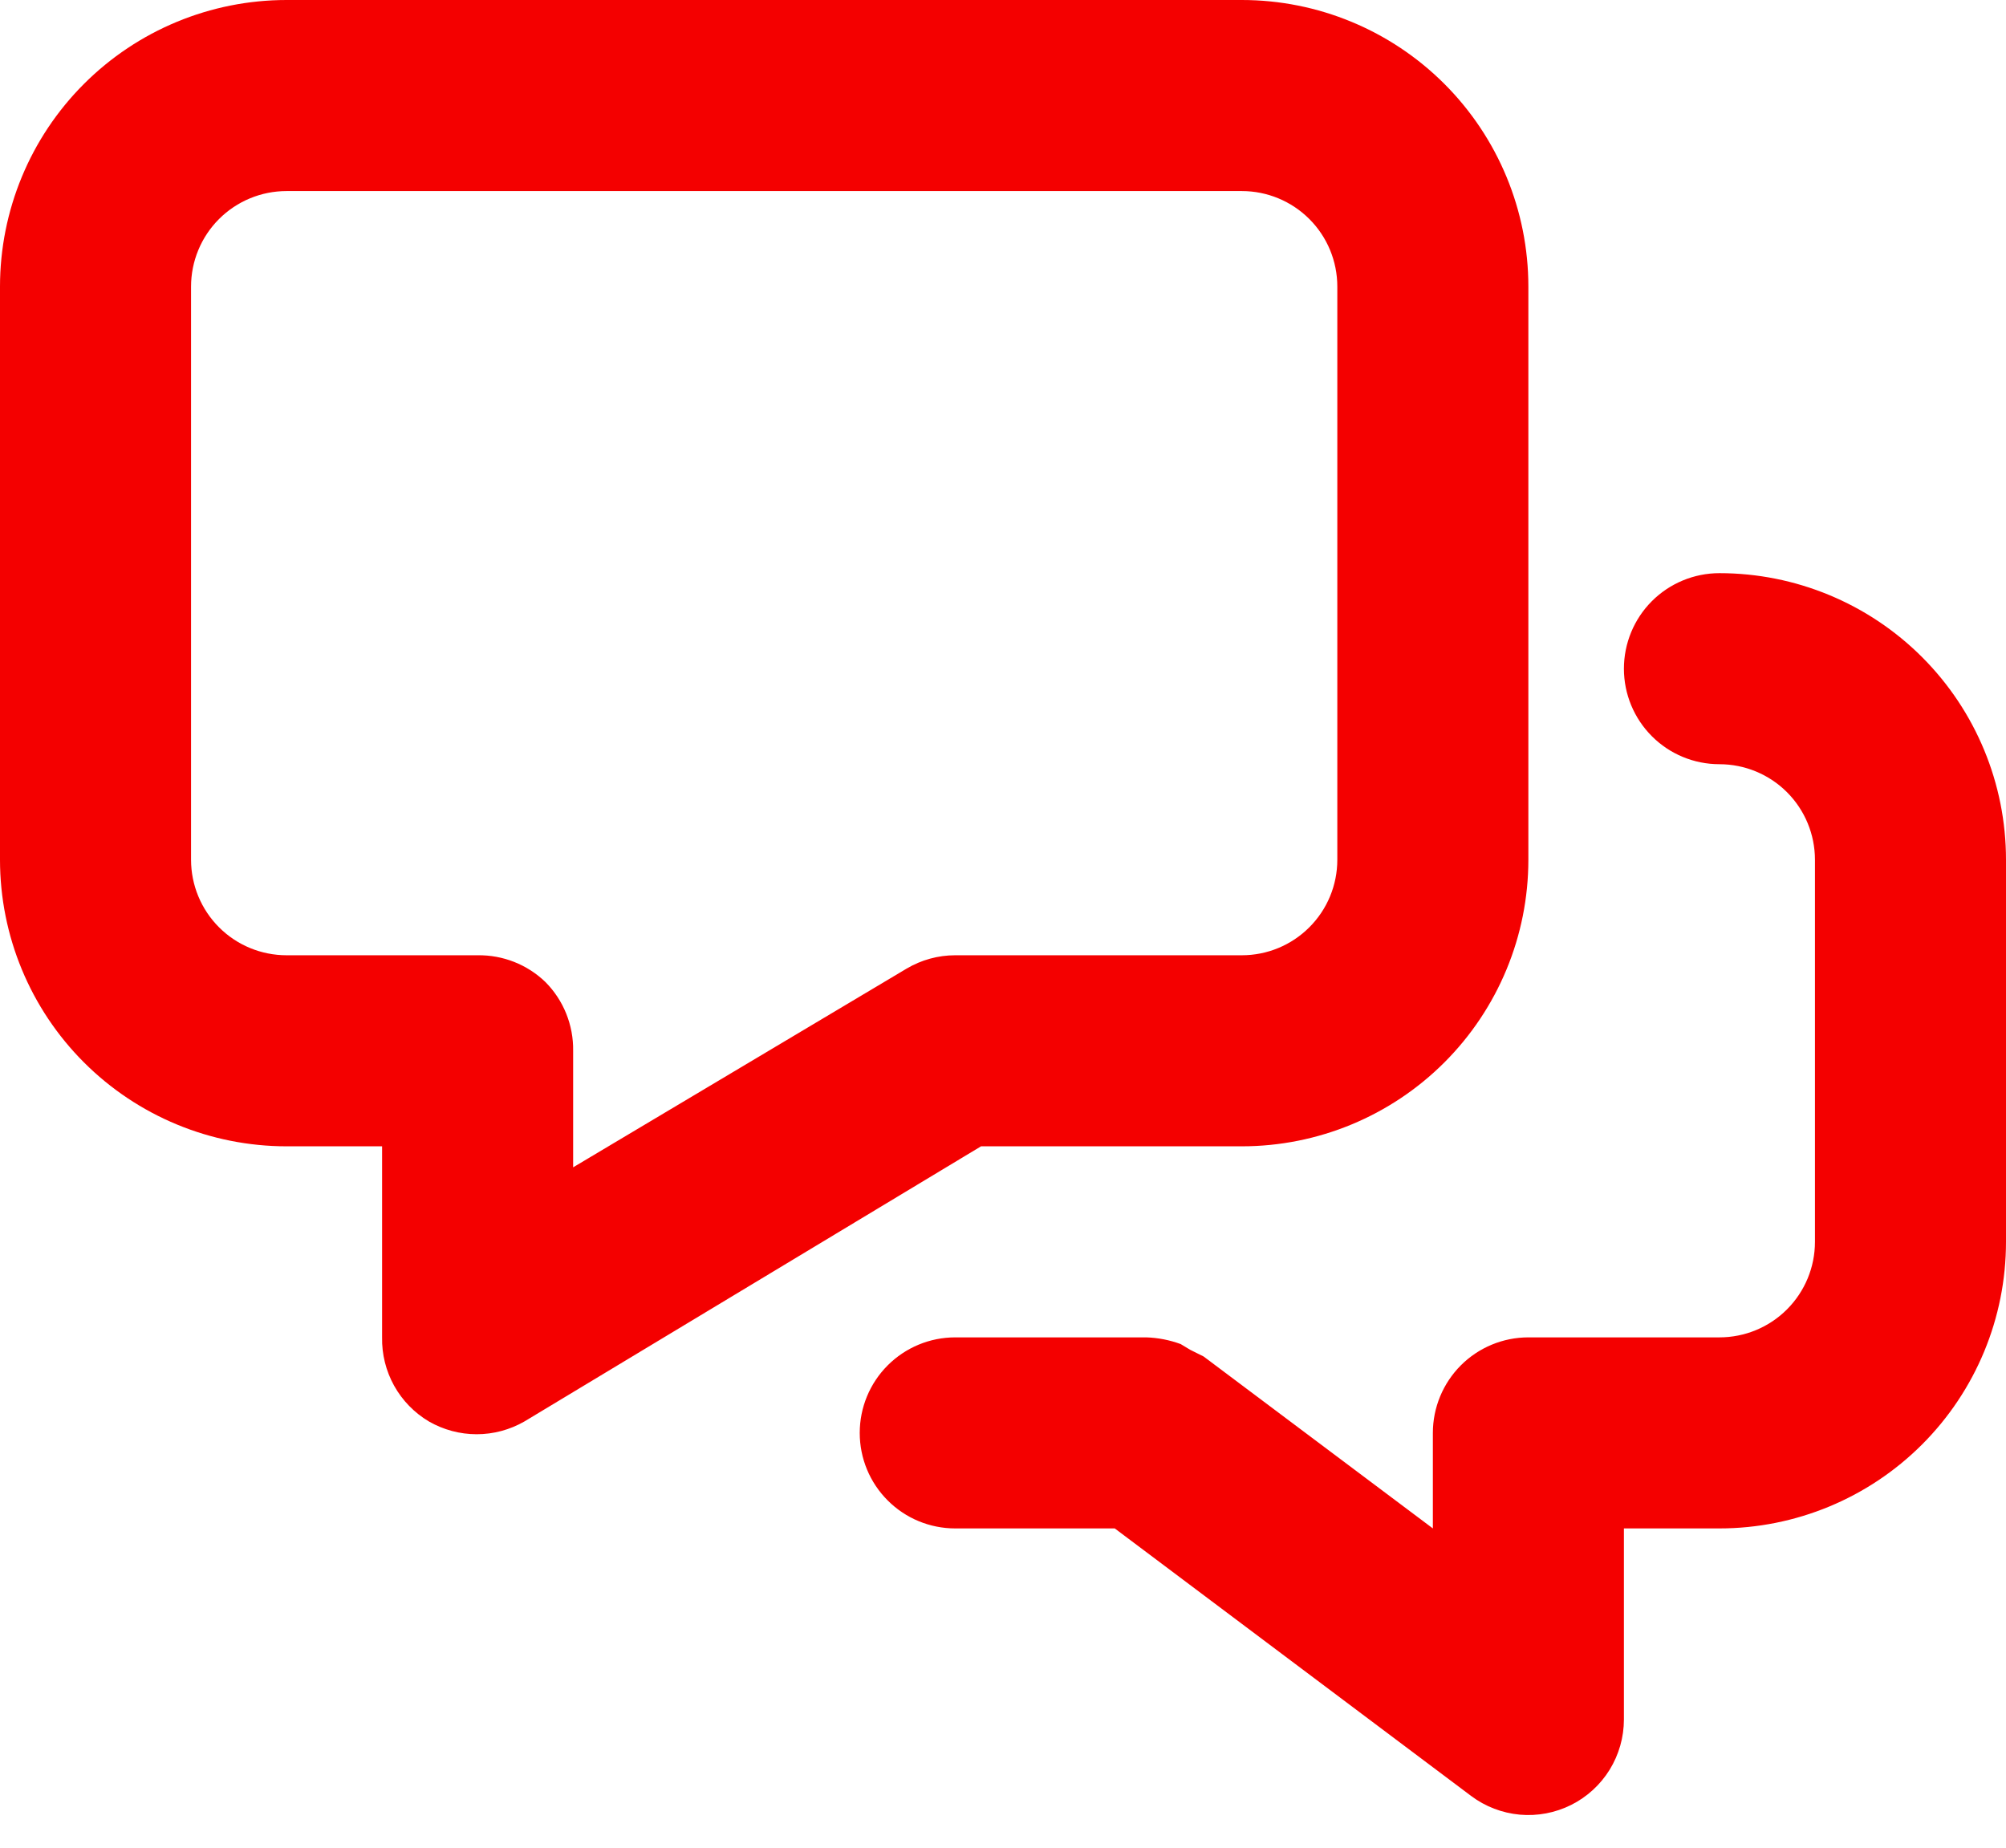 <svg width="38" height="35" viewBox="0 0 38 35" fill="none" xmlns="http://www.w3.org/2000/svg">
  <path
    d="M23.524 21.714C24.964 21.714 26.344 21.142 27.362 20.124C28.38 19.106 28.952 17.726 28.952 16.286V5.429C28.952 3.989 28.38 2.608 27.362 1.59C26.344 0.572 24.964 0 23.524 0H5.429C3.989 0 2.608 0.572 1.59 1.59C0.572 2.608 0 3.989 0 5.429V16.286C0 17.726 0.572 19.106 1.59 20.124C2.608 21.142 3.989 21.714 5.429 21.714H7.238V25.333C7.232 25.654 7.311 25.97 7.466 26.249C7.622 26.529 7.849 26.762 8.125 26.926C8.4 27.084 8.712 27.168 9.03 27.168C9.347 27.168 9.659 27.084 9.934 26.926L18.584 21.714H23.524ZM10.857 22.112V19.905C10.861 19.664 10.816 19.424 10.726 19.2C10.636 18.977 10.502 18.773 10.332 18.602C9.988 18.27 9.526 18.088 9.048 18.095H5.429C4.949 18.095 4.488 17.905 4.149 17.565C3.81 17.226 3.619 16.766 3.619 16.286V5.429C3.619 4.949 3.81 4.488 4.149 4.149C4.488 3.81 4.949 3.619 5.429 3.619H23.524C24.004 3.619 24.464 3.81 24.803 4.149C25.143 4.488 25.333 4.949 25.333 5.429V16.286C25.333 16.766 25.143 17.226 24.803 17.565C24.464 17.905 24.004 18.095 23.524 18.095H18.095C17.77 18.095 17.452 18.183 17.172 18.349L10.857 22.112ZM38 16.286V23.524C38 24.964 37.428 26.344 36.41 27.362C35.392 28.38 34.011 28.952 32.571 28.952H30.762V32.571C30.762 32.907 30.668 33.237 30.492 33.523C30.315 33.809 30.062 34.04 29.762 34.19C29.461 34.34 29.125 34.404 28.79 34.374C28.455 34.343 28.136 34.221 27.867 34.019L21.117 28.952H18.095C17.615 28.952 17.155 28.762 16.816 28.422C16.476 28.083 16.286 27.623 16.286 27.143C16.286 26.663 16.476 26.203 16.816 25.863C17.155 25.524 17.615 25.333 18.095 25.333H21.714C21.937 25.34 22.157 25.383 22.366 25.46L22.547 25.569L22.8 25.695L27.143 28.952V27.143C27.143 26.663 27.334 26.203 27.673 25.863C28.012 25.524 28.473 25.333 28.952 25.333H32.571C33.051 25.333 33.512 25.143 33.851 24.803C34.19 24.464 34.381 24.004 34.381 23.524V16.286C34.381 15.806 34.19 15.345 33.851 15.006C33.512 14.667 33.051 14.476 32.571 14.476C32.092 14.476 31.631 14.286 31.292 13.946C30.953 13.607 30.762 13.147 30.762 12.667C30.762 12.187 30.953 11.726 31.292 11.387C31.631 11.048 32.092 10.857 32.571 10.857C34.011 10.857 35.392 11.429 36.41 12.447C37.428 13.465 38 14.846 38 16.286Z"
    fill="#F40000" />
</svg>
  
